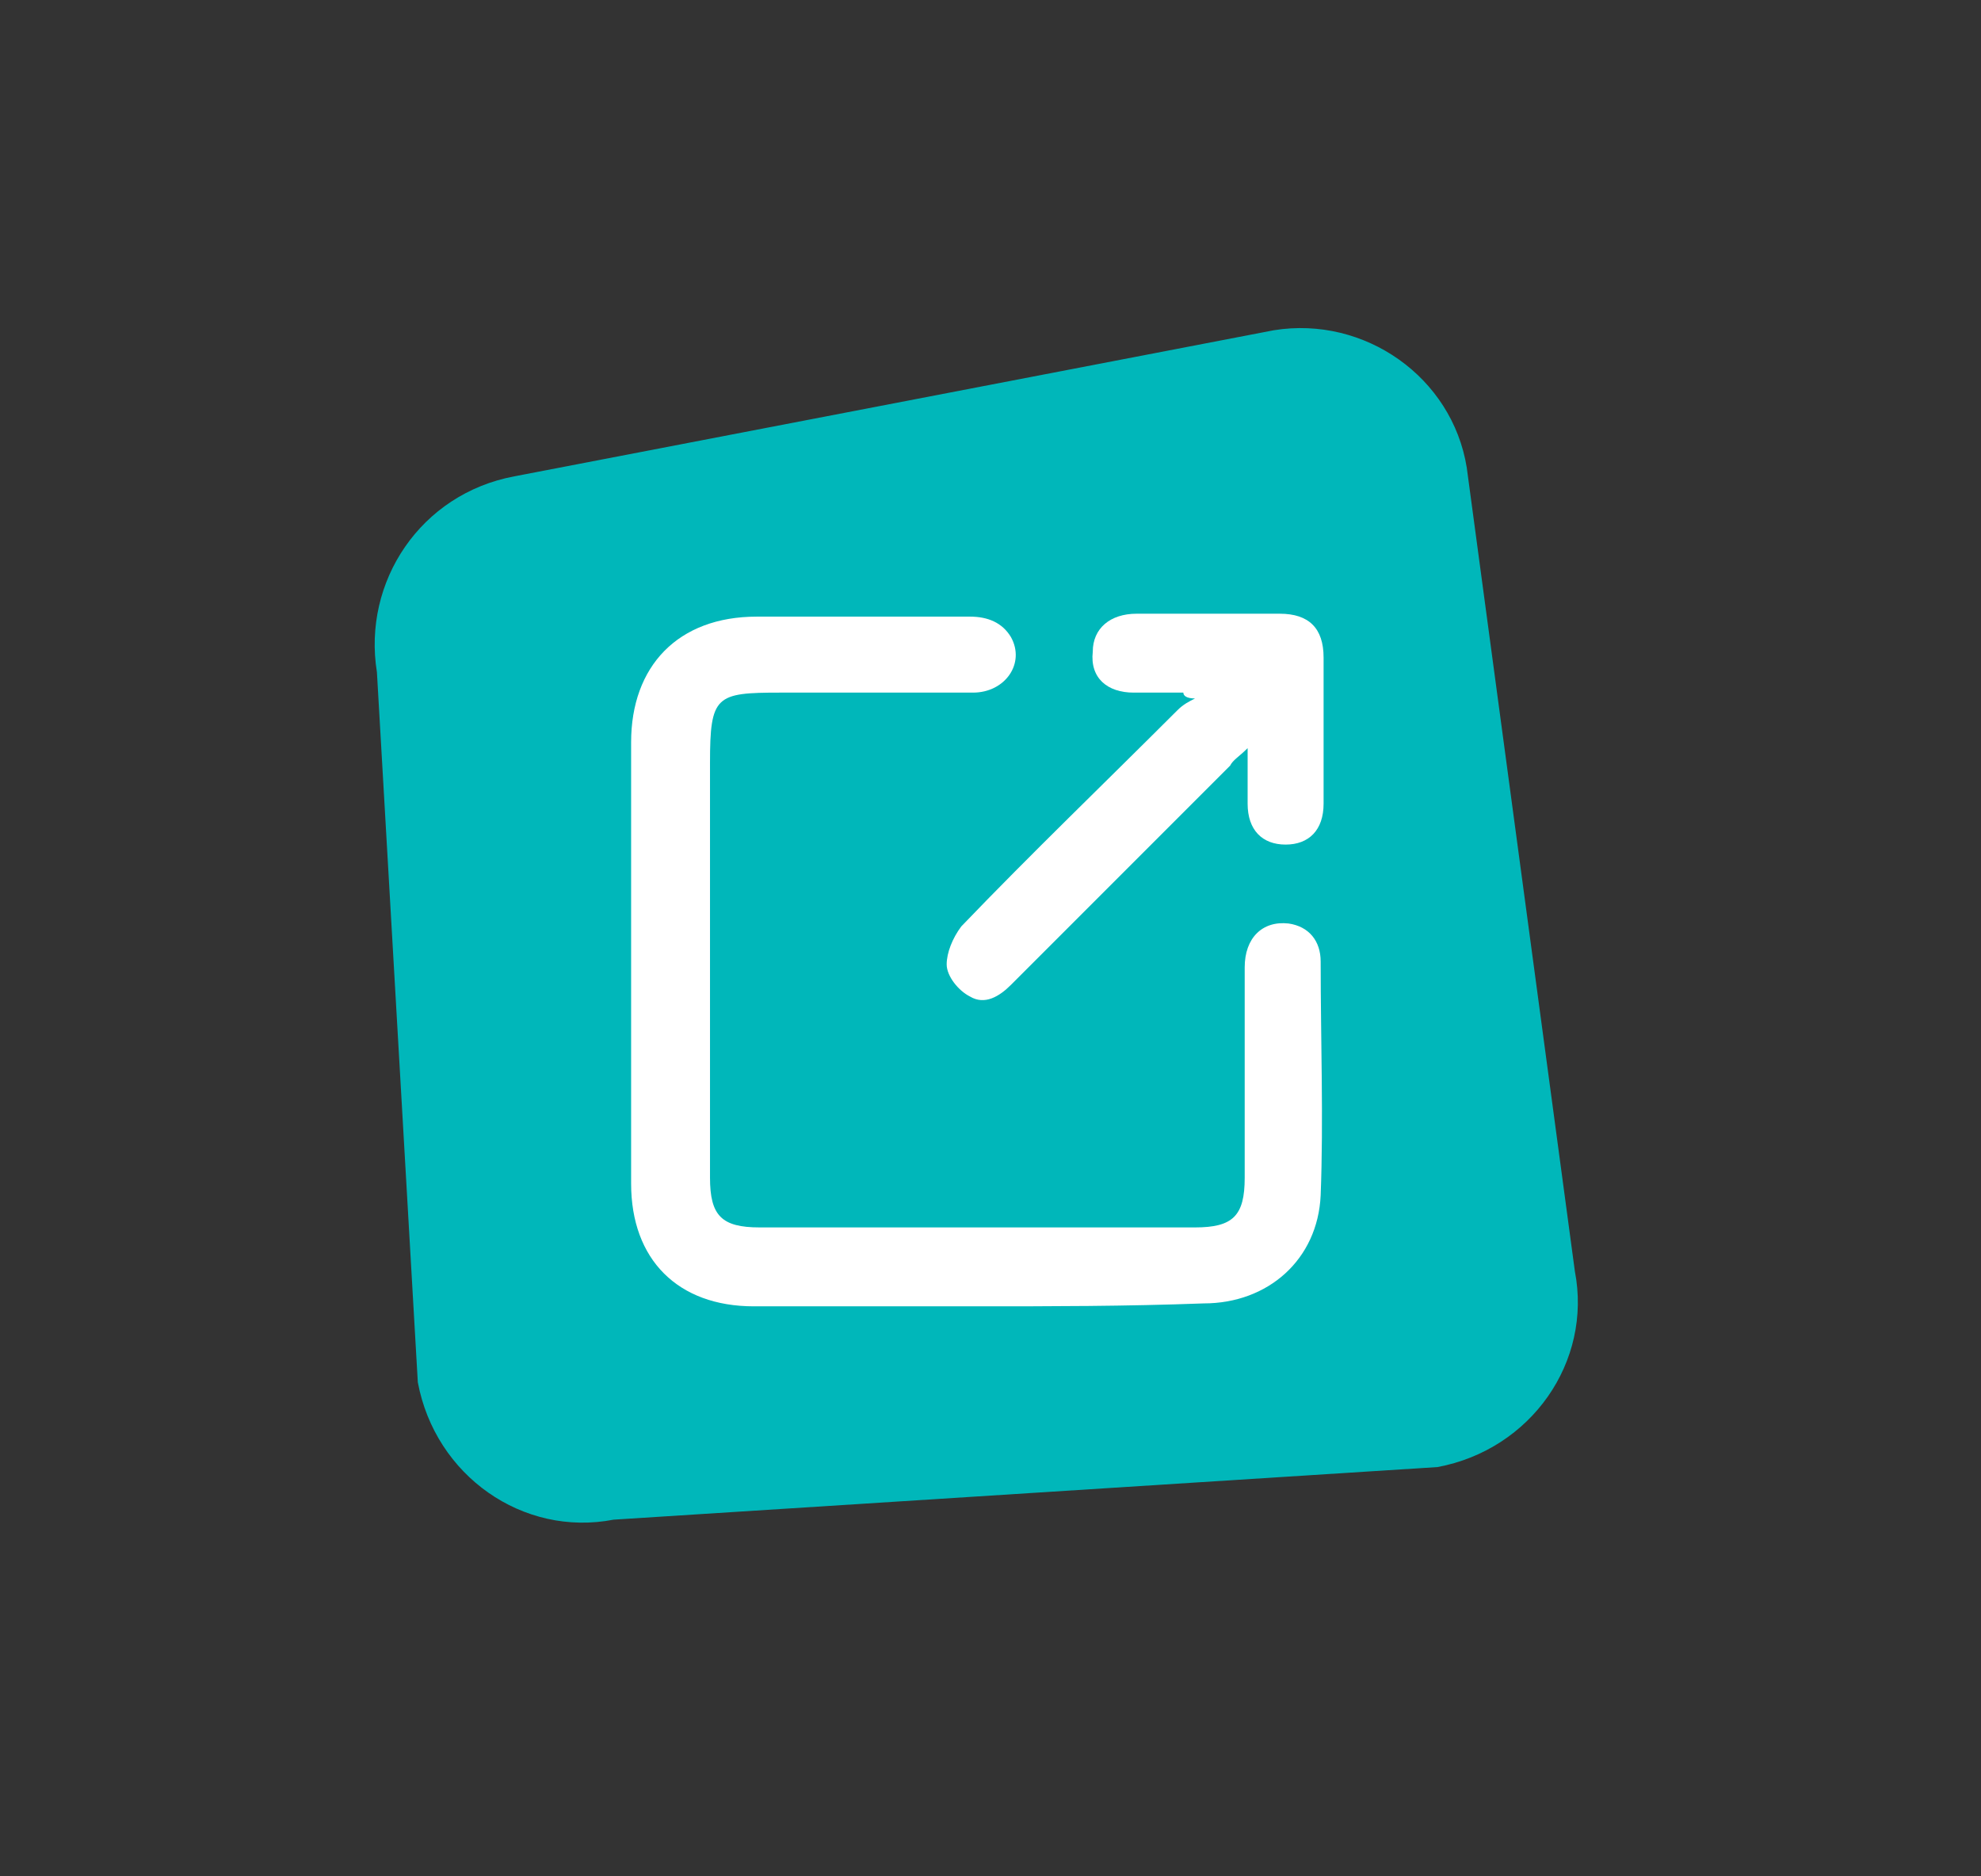 <?xml version="1.0" encoding="utf-8"?>
<!-- Generator: Adobe Illustrator 22.0.1, SVG Export Plug-In . SVG Version: 6.00 Build 0)  -->
<svg version="1.1" id="Capa_1" xmlns="http://www.w3.org/2000/svg" xmlns:xlink="http://www.w3.org/1999/xlink" x="0px" y="0px"
	 viewBox="0 0 67.8 64.2" style="enable-background:new 0 0 67.8 64.2;" xml:space="preserve">
<rect x="0" y="0" width="67.8" height="64.2" fill="#333333" stroke="none"/>
<style type="text/css">
	.st0{fill:#00B7BA;}
	.st1{fill:#FFFFFF;}
</style>
<g id="cotas-2">
	<path class="st0" d="M53.9,43.5c0.6,3.1-1.5,6.1-4.7,6.7l0,0L21,52c-3.1,0.6-6.1-1.5-6.7-4.7L12.9,23c-0.5-3.1,1.5-6.1,4.7-6.7
		l26-5c3.1-0.5,6.1,1.6,6.6,4.7L53.9,43.5z"/>
	<g>
		<path class="st1" d="M33.4,44.7c-2.5,0-5.1,0-7.6,0c-2.6,0-4.2-1.6-4.2-4.2c0-5,0-10.1,0-15.1c0-2.6,1.6-4.3,4.3-4.3
			c2.4,0,4.8,0,7.3,0c0.6,0,1.1,0.2,1.4,0.7c0.5,0.9-0.2,1.9-1.3,1.9c-2.2,0-4.4,0-6.6,0c-2.2,0-2.4,0.1-2.4,2.4c0,4.7,0,9.5,0,14.2
			c0,1.3,0.4,1.7,1.7,1.7c5,0,10,0,14.9,0c1.3,0,1.7-0.4,1.7-1.7c0-2.4,0-4.8,0-7.2c0-1,0.6-1.6,1.5-1.5c0.7,0.1,1.1,0.6,1.1,1.3
			c0,2.7,0.1,5.4,0,8c-0.1,2.2-1.8,3.7-4,3.7C38.5,44.7,36,44.7,33.4,44.7z"/>
		<path class="st1" d="M40.5,23.7c-0.6,0-1.2,0-1.7,0c-0.9,0-1.5-0.5-1.4-1.4c0-0.8,0.6-1.3,1.5-1.3c1.6,0,3.3,0,4.9,0
			c1,0,1.5,0.5,1.5,1.5c0,1.7,0,3.3,0,5c0,0.9-0.5,1.4-1.3,1.4c-0.8,0-1.3-0.5-1.3-1.4c0-0.6,0-1.2,0-1.9c-0.3,0.3-0.5,0.4-0.6,0.6
			c-2.5,2.5-5,5-7.5,7.5c-0.4,0.4-0.9,0.7-1.4,0.4c-0.4-0.2-0.8-0.7-0.8-1.1c0-0.4,0.2-0.9,0.5-1.3c2.4-2.5,4.9-4.9,7.4-7.4
			c0.2-0.2,0.4-0.3,0.6-0.4C40.6,23.9,40.5,23.8,40.5,23.7z"/>
	</g>
</g>
</svg>
